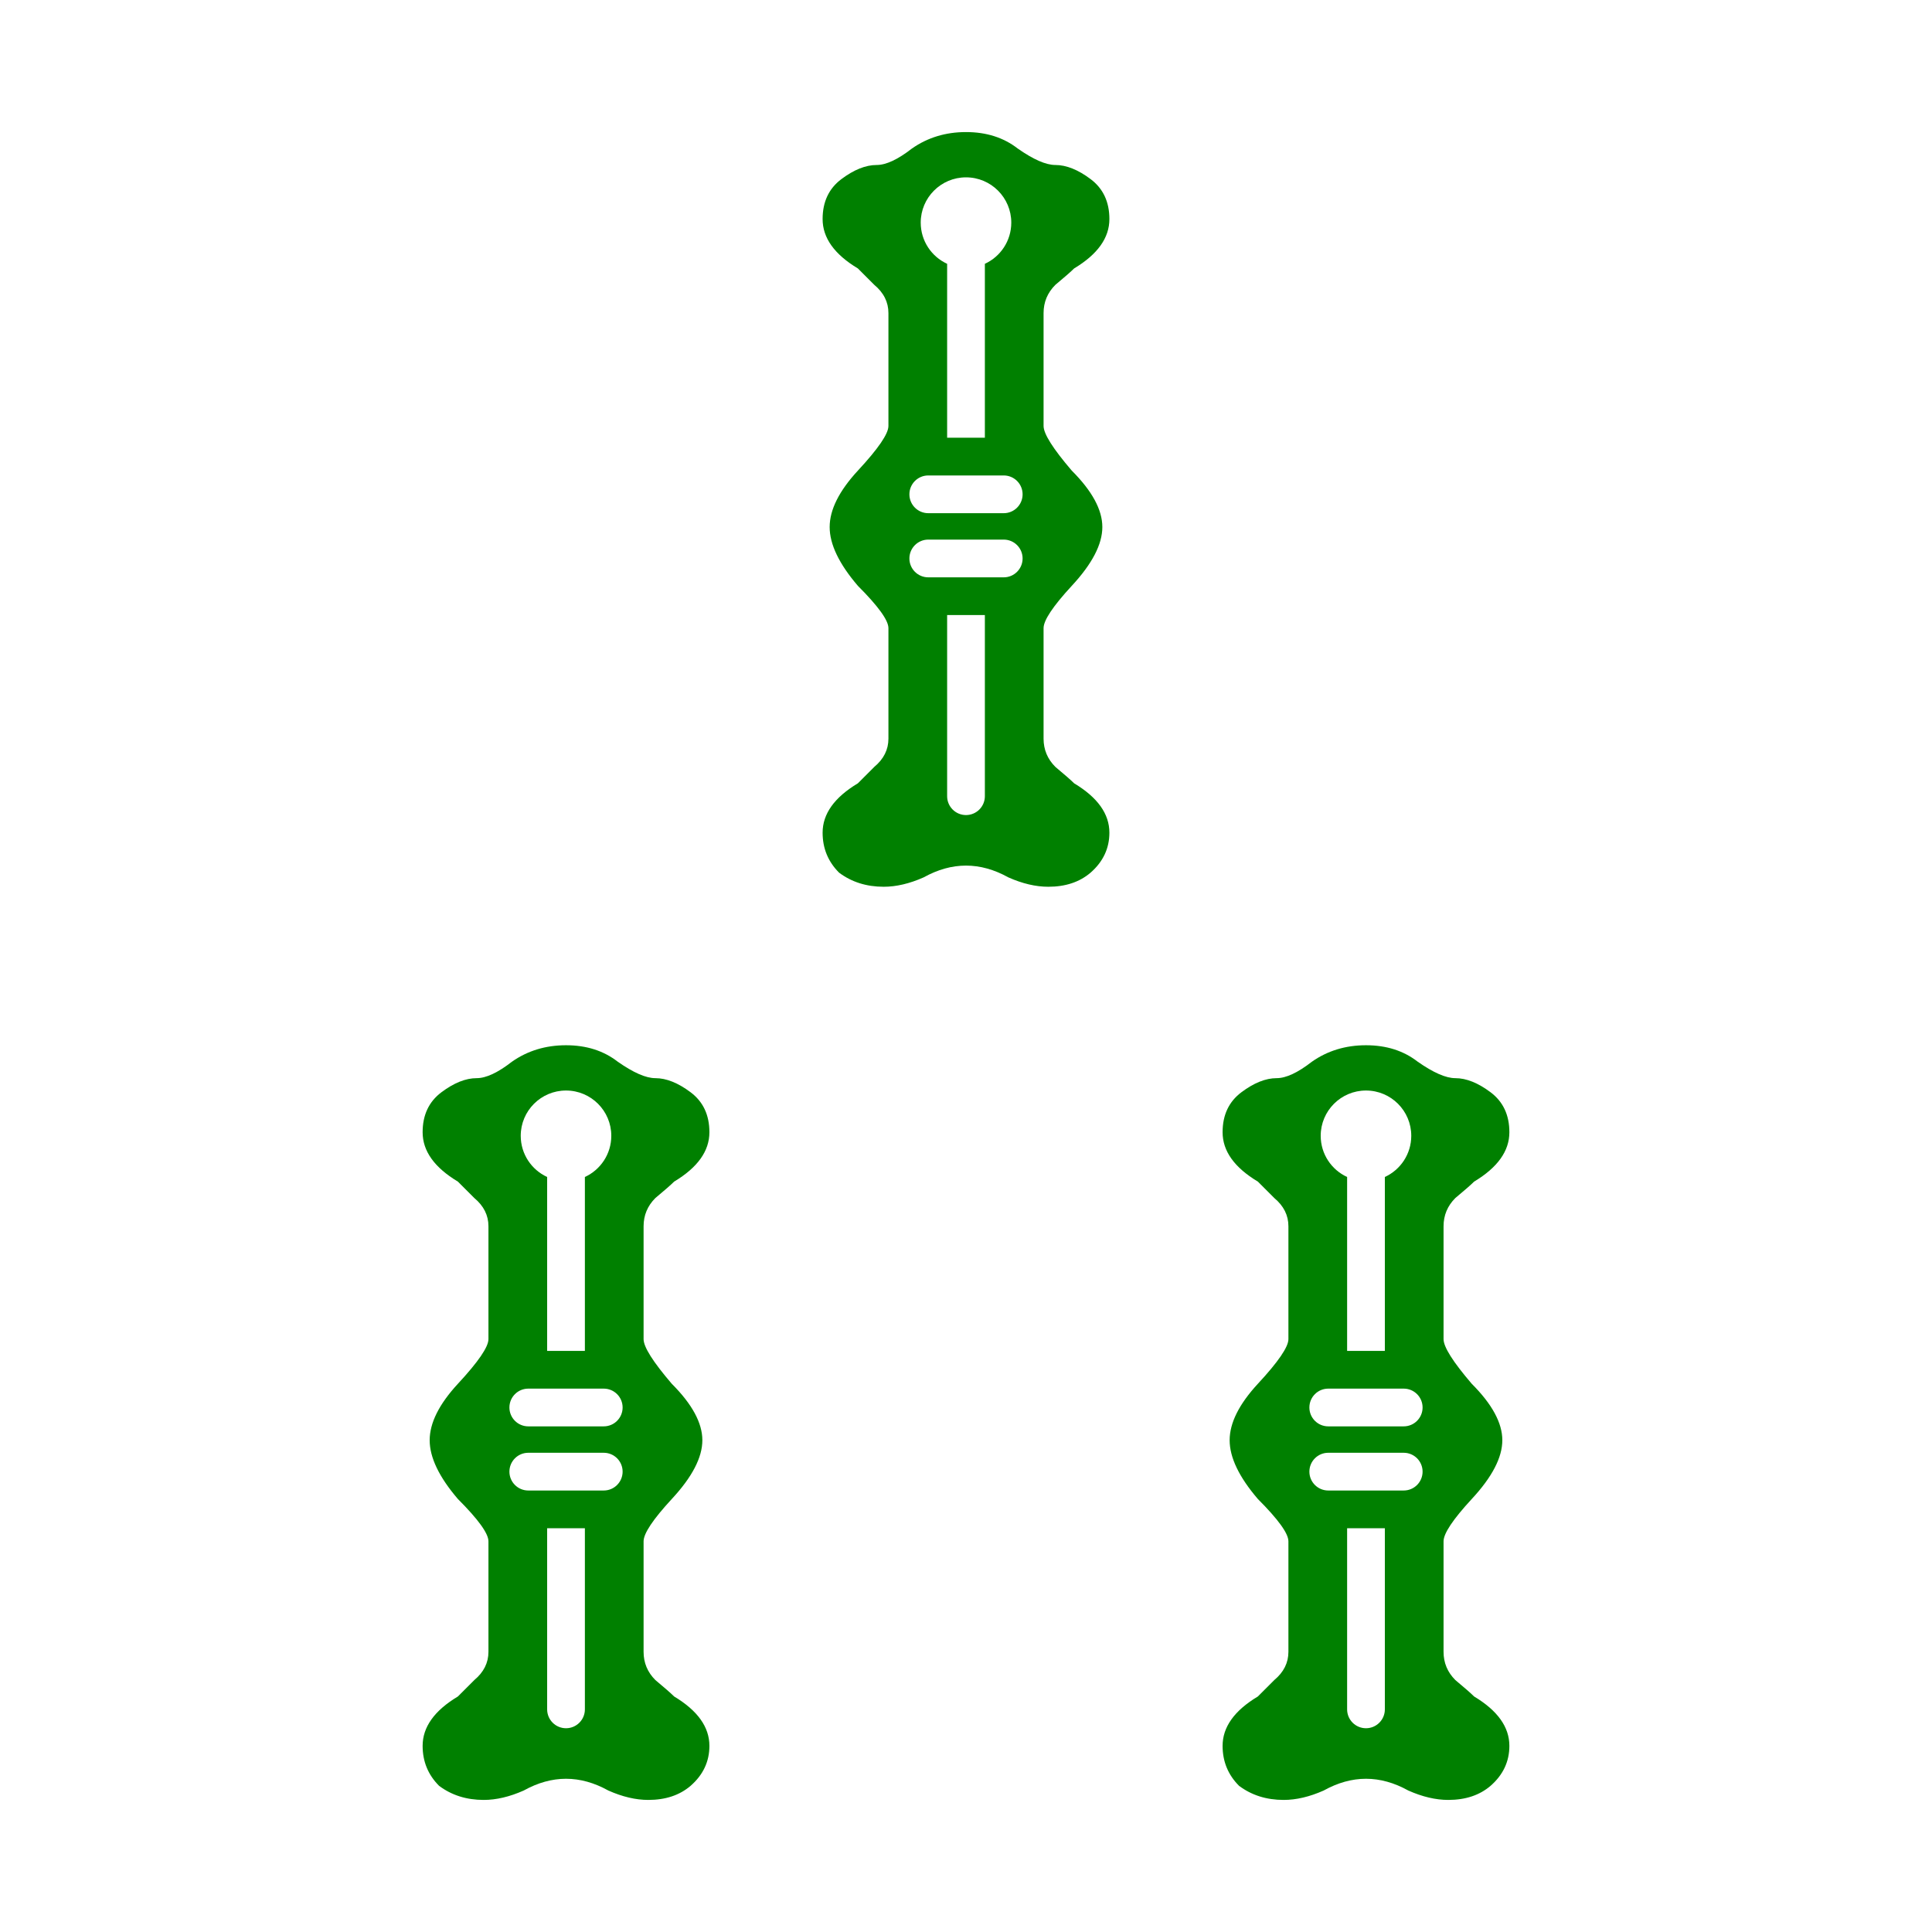 <svg width="512" height="512" viewBox="0 0 512 512" fill="none" xmlns="http://www.w3.org/2000/svg">
<path d="M0 0H512V512H0V0Z" fill="white"/>
<path fill-rule="evenodd" clip-rule="evenodd" d="M234.197 235C229.628 235 225.683 233.754 222.361 231.262C219.454 228.354 218 224.823 218 220.67C218 215.685 221.115 211.324 227.344 207.586L231.705 203.224C234.197 201.147 235.443 198.655 235.443 195.748V166.464C235.443 164.387 232.743 160.649 227.344 155.249C222.361 149.434 219.869 144.242 219.869 139.673C219.869 135.104 222.361 130.119 227.344 124.72C232.743 118.904 235.443 114.958 235.443 112.882V82.975C235.443 80.067 234.197 77.575 231.705 75.498L227.344 71.137C221.115 67.399 218 63.037 218 58.053C218 53.484 219.661 49.953 222.984 47.461C226.306 44.969 229.421 43.723 232.328 43.723C234.82 43.723 237.934 42.269 241.672 39.361C245.825 36.454 250.601 35 256 35C261.399 35 265.967 36.454 269.705 39.361C273.858 42.269 277.18 43.723 279.672 43.723C282.579 43.723 285.694 44.969 289.016 47.461C292.339 49.953 294 53.484 294 58.053C294 63.037 290.885 67.399 284.656 71.137C283.825 71.968 282.164 73.422 279.672 75.498C277.596 77.575 276.557 80.067 276.557 82.975V112.882C276.557 114.958 279.049 118.904 284.033 124.72C289.432 130.119 292.131 135.104 292.131 139.673C292.131 144.242 289.432 149.434 284.033 155.249C279.049 160.649 276.557 164.387 276.557 166.464V195.748C276.557 198.655 277.596 201.147 279.672 203.224C282.164 205.301 283.825 206.755 284.656 207.586C290.885 211.324 294 215.685 294 220.67C294 224.823 292.339 228.354 289.016 231.262C286.109 233.754 282.372 235 277.803 235C274.481 235 270.951 234.169 267.213 232.508C263.475 230.431 259.738 229.393 256 229.393C252.262 229.393 248.525 230.431 244.787 232.508C241.049 234.169 237.519 235 234.197 235ZM244 59C244 52.373 249.373 47 256 47C262.627 47 268 52.373 268 59C268 63.843 265.131 68.016 261 69.912V116H251V69.912C246.869 68.016 244 63.843 244 59ZM241 131C241 133.761 243.239 136 246 136H266C268.761 136 271 133.761 271 131C271 128.239 268.761 126 266 126H246C243.239 126 241 128.239 241 131ZM246 153C243.239 153 241 150.761 241 148C241 145.239 243.239 143 246 143H266C268.761 143 271 145.239 271 148C271 150.761 268.761 153 266 153H246ZM256 216C258.761 216 261 213.761 261 211V163H251V211C251 213.761 253.239 216 256 216Z" fill="#008000"/>
<path fill-rule="evenodd" clip-rule="evenodd" d="M340.197 477C335.628 477 331.683 475.754 328.361 473.262C325.454 470.354 324 466.823 324 462.67C324 457.685 327.115 453.324 333.344 449.586L337.705 445.224C340.197 443.147 341.443 440.655 341.443 437.748V408.464C341.443 406.387 338.743 402.649 333.344 397.249C328.361 391.434 325.869 386.242 325.869 381.673C325.869 377.104 328.361 372.119 333.344 366.72C338.743 360.904 341.443 356.958 341.443 354.882V324.975C341.443 322.068 340.197 319.575 337.705 317.498L333.344 313.137C327.115 309.399 324 305.037 324 300.053C324 295.484 325.661 291.953 328.984 289.461C332.306 286.969 335.421 285.723 338.328 285.723C340.82 285.723 343.934 284.269 347.672 281.361C351.825 278.454 356.601 277 362 277C367.399 277 371.967 278.454 375.705 281.361C379.858 284.269 383.18 285.723 385.672 285.723C388.579 285.723 391.694 286.969 395.016 289.461C398.339 291.953 400 295.484 400 300.053C400 305.037 396.885 309.399 390.656 313.137C389.825 313.968 388.164 315.422 385.672 317.498C383.596 319.575 382.557 322.068 382.557 324.975V354.882C382.557 356.958 385.049 360.904 390.033 366.72C395.432 372.119 398.131 377.104 398.131 381.673C398.131 386.242 395.432 391.434 390.033 397.249C385.049 402.649 382.557 406.387 382.557 408.464V437.748C382.557 440.655 383.596 443.147 385.672 445.224C388.164 447.301 389.825 448.755 390.656 449.586C396.885 453.324 400 457.685 400 462.67C400 466.823 398.339 470.354 395.016 473.262C392.109 475.754 388.372 477 383.803 477C380.481 477 376.951 476.169 373.213 474.508C369.475 472.431 365.738 471.393 362 471.393C358.262 471.393 354.525 472.431 350.787 474.508C347.049 476.169 343.519 477 340.197 477ZM350 301C350 294.373 355.373 289 362 289C368.627 289 374 294.373 374 301C374 305.843 371.131 310.016 367 311.912V358H357V311.912C352.869 310.016 350 305.843 350 301ZM347 373C347 375.761 349.239 378 352 378H372C374.761 378 377 375.761 377 373C377 370.239 374.761 368 372 368H352C349.239 368 347 370.239 347 373ZM352 395C349.239 395 347 392.761 347 390C347 387.239 349.239 385 352 385H372C374.761 385 377 387.239 377 390C377 392.761 374.761 395 372 395H352ZM362 458C364.761 458 367 455.761 367 453V405H357V453C357 455.761 359.239 458 362 458Z" fill="#008000"/>
<path fill-rule="evenodd" clip-rule="evenodd" d="M128.197 477C123.628 477 119.683 475.754 116.361 473.262C113.454 470.354 112 466.823 112 462.67C112 457.685 115.115 453.324 121.344 449.586L125.705 445.224C128.197 443.147 129.443 440.655 129.443 437.748V408.464C129.443 406.387 126.743 402.649 121.344 397.249C116.361 391.434 113.869 386.242 113.869 381.673C113.869 377.104 116.361 372.119 121.344 366.72C126.743 360.904 129.443 356.958 129.443 354.882V324.975C129.443 322.068 128.197 319.575 125.705 317.498L121.344 313.137C115.115 309.399 112 305.037 112 300.053C112 295.484 113.661 291.953 116.984 289.461C120.306 286.969 123.421 285.723 126.328 285.723C128.82 285.723 131.934 284.269 135.672 281.361C139.825 278.454 144.601 277 150 277C155.399 277 159.967 278.454 163.705 281.361C167.858 284.269 171.18 285.723 173.672 285.723C176.579 285.723 179.694 286.969 183.016 289.461C186.339 291.953 188 295.484 188 300.053C188 305.037 184.885 309.399 178.656 313.137C177.825 313.968 176.164 315.422 173.672 317.498C171.596 319.575 170.557 322.068 170.557 324.975V354.882C170.557 356.958 173.049 360.904 178.033 366.72C183.432 372.119 186.131 377.104 186.131 381.673C186.131 386.242 183.432 391.434 178.033 397.249C173.049 402.649 170.557 406.387 170.557 408.464V437.748C170.557 440.655 171.596 443.147 173.672 445.224C176.164 447.301 177.825 448.755 178.656 449.586C184.885 453.324 188 457.685 188 462.67C188 466.823 186.339 470.354 183.016 473.262C180.109 475.754 176.372 477 171.803 477C168.481 477 164.951 476.169 161.213 474.508C157.475 472.431 153.738 471.393 150 471.393C146.262 471.393 142.525 472.431 138.787 474.508C135.049 476.169 131.519 477 128.197 477ZM138 301C138 294.373 143.373 289 150 289C156.627 289 162 294.373 162 301C162 305.843 159.131 310.016 155 311.912V358H145V311.912C140.869 310.016 138 305.843 138 301ZM135 373C135 375.761 137.239 378 140 378H160C162.761 378 165 375.761 165 373C165 370.239 162.761 368 160 368H140C137.239 368 135 370.239 135 373ZM140 395C137.239 395 135 392.761 135 390C135 387.239 137.239 385 140 385H160C162.761 385 165 387.239 165 390C165 392.761 162.761 395 160 395H140ZM150 458C152.761 458 155 455.761 155 453V405H145V453C145 455.761 147.239 458 150 458Z" fill="#008000"/>
</svg>
